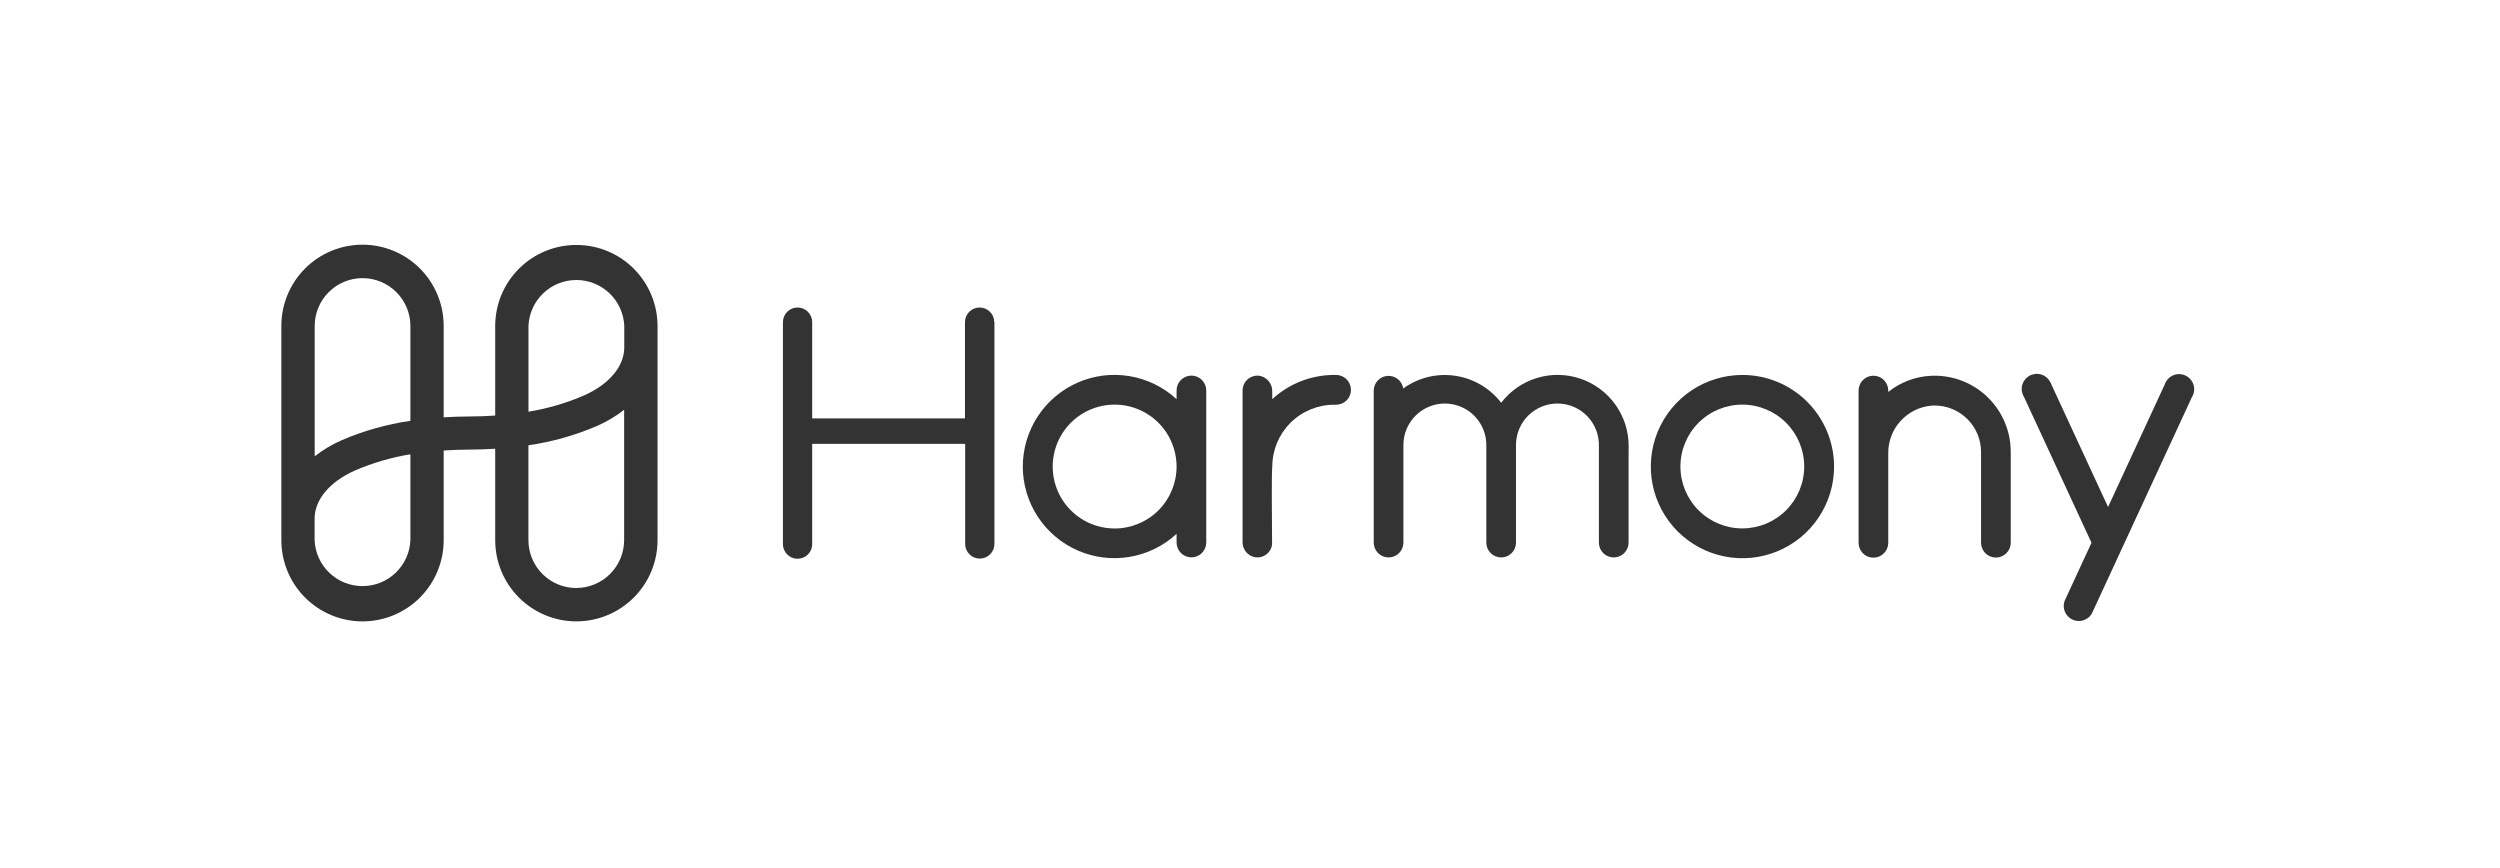 <svg width="219" height="76" viewBox="0 0 219 76" fill="none" xmlns="http://www.w3.org/2000/svg">
<g opacity="0.8">
<g clip-path="url(#clip0_2130_1447)">
<path d="M50.49 21.459C48.607 21.456 46.801 22.201 45.468 23.53C44.135 24.858 43.383 26.662 43.38 28.545V36.402C42.648 36.451 41.899 36.483 41.123 36.483C40.347 36.483 39.602 36.514 38.866 36.558V28.545C38.866 26.659 38.117 24.85 36.783 23.517C35.45 22.184 33.641 21.435 31.756 21.435C29.87 21.435 28.062 22.184 26.728 23.517C25.395 24.85 24.646 26.659 24.646 28.545V47.324C24.646 49.209 25.395 51.018 26.728 52.351C28.062 53.684 29.87 54.434 31.756 54.434C33.641 54.434 35.45 53.684 36.783 52.351C38.117 51.018 38.866 49.209 38.866 47.324V39.465C39.598 39.416 40.347 39.384 41.123 39.384C41.899 39.384 42.644 39.353 43.38 39.309V47.322C43.38 49.207 44.129 51.016 45.462 52.349C46.796 53.682 48.604 54.432 50.49 54.432C52.375 54.432 54.184 53.682 55.517 52.349C56.851 51.016 57.6 49.207 57.6 47.322V28.545C57.596 26.663 56.845 24.859 55.512 23.53C54.18 22.202 52.374 21.456 50.492 21.459H50.49ZM31.751 24.365C32.862 24.363 33.929 24.803 34.716 25.587C35.504 26.371 35.948 27.436 35.951 28.548V36.865C33.871 37.166 31.84 37.74 29.91 38.573C29.074 38.94 28.287 39.41 27.567 39.973V28.545C27.57 27.436 28.013 26.375 28.797 25.591C29.581 24.808 30.643 24.367 31.751 24.365ZM35.951 47.327C35.904 48.408 35.441 49.429 34.659 50.177C33.877 50.926 32.837 51.343 31.755 51.343C30.673 51.343 29.632 50.926 28.85 50.177C28.069 49.429 27.606 48.408 27.559 47.327V45.44C27.559 43.776 28.877 42.2 31.087 41.218C32.644 40.546 34.277 40.069 35.951 39.797V47.327ZM50.49 51.51C49.378 51.511 48.312 51.072 47.524 50.287C46.737 49.503 46.293 48.438 46.29 47.327V39.007C48.37 38.705 50.401 38.131 52.331 37.299C53.167 36.931 53.954 36.461 54.674 35.899V47.324C54.671 48.432 54.229 49.495 53.445 50.279C52.661 51.062 51.598 51.504 50.49 51.507V51.51ZM51.158 34.642C49.601 35.313 47.967 35.791 46.294 36.065V28.545C46.341 27.463 46.804 26.442 47.585 25.694C48.367 24.945 49.408 24.528 50.49 24.528C51.572 24.528 52.612 24.945 53.394 25.694C54.176 26.442 54.639 27.463 54.686 28.545V30.429C54.686 32.086 53.368 33.665 51.159 34.64L51.158 34.642Z" fill="black"/>
<path d="M152.632 32.846C151.045 32.847 149.493 33.319 148.174 34.201C146.855 35.084 145.827 36.338 145.22 37.804C144.614 39.271 144.455 40.885 144.766 42.441C145.076 43.998 145.84 45.428 146.963 46.55C148.086 47.672 149.516 48.436 151.072 48.745C152.629 49.055 154.243 48.896 155.709 48.289C157.175 47.682 158.429 46.653 159.311 45.334C160.193 44.014 160.664 42.463 160.665 40.876C160.665 39.821 160.457 38.776 160.054 37.802C159.65 36.827 159.058 35.942 158.312 35.196C157.566 34.451 156.68 33.859 155.706 33.456C154.731 33.053 153.687 32.845 152.632 32.846ZM158.049 40.873C158.047 42.31 157.475 43.688 156.458 44.704C155.441 45.72 154.062 46.29 152.624 46.289C151.187 46.288 149.808 45.717 148.792 44.7C147.776 43.683 147.205 42.305 147.205 40.867C147.205 39.43 147.776 38.051 148.792 37.034C149.808 36.017 151.187 35.446 152.624 35.445C154.062 35.444 155.441 36.015 156.458 37.03C157.475 38.046 158.047 39.424 158.049 40.862V40.873Z" fill="black"/>
<path d="M104.368 32.903C104.023 32.903 103.692 33.04 103.449 33.284C103.205 33.527 103.068 33.858 103.068 34.203V34.968C101.921 33.91 100.491 33.209 98.953 32.951C97.414 32.693 95.834 32.889 94.404 33.515C92.976 34.141 91.76 35.17 90.906 36.476C90.053 37.782 89.598 39.308 89.598 40.868C89.598 42.428 90.053 43.954 90.906 45.26C91.76 46.566 92.976 47.594 94.404 48.22C95.834 48.846 97.414 49.042 98.953 48.784C100.491 48.526 101.921 47.826 103.068 46.768V47.524C103.068 47.869 103.205 48.199 103.449 48.443C103.692 48.687 104.023 48.824 104.368 48.824C104.713 48.824 105.043 48.687 105.287 48.443C105.531 48.199 105.668 47.869 105.668 47.524V34.204C105.668 34.033 105.634 33.864 105.569 33.706C105.504 33.548 105.408 33.405 105.287 33.284C105.167 33.163 105.023 33.067 104.866 33.002C104.708 32.937 104.539 32.903 104.368 32.903ZM103.068 40.874C103.067 42.312 102.496 43.691 101.478 44.708C100.461 45.725 99.082 46.296 97.644 46.296C96.571 46.296 95.522 45.978 94.629 45.383C93.737 44.787 93.041 43.94 92.63 42.949C92.219 41.958 92.111 40.867 92.319 39.815C92.528 38.762 93.044 37.795 93.802 37.036C94.56 36.277 95.527 35.759 96.579 35.549C97.631 35.339 98.722 35.445 99.714 35.855C100.705 36.265 101.553 36.959 102.15 37.851C102.747 38.742 103.067 39.791 103.068 40.864V40.874Z" fill="black"/>
<path d="M118.345 34.154C118.345 34.498 118.208 34.829 117.964 35.073C117.72 35.317 117.39 35.454 117.045 35.454H116.877C115.44 35.453 114.061 36.024 113.044 37.039C112.027 38.054 111.455 39.432 111.453 40.869C111.385 41.136 111.413 45.263 111.435 47.705C111.413 47.874 111.357 48.038 111.271 48.186C111.185 48.334 111.071 48.463 110.935 48.567C110.798 48.67 110.643 48.746 110.477 48.789C110.312 48.832 110.139 48.842 109.97 48.818H109.948C109.634 48.761 109.351 48.594 109.15 48.347C108.948 48.1 108.841 47.789 108.848 47.471V34.204C108.848 33.859 108.985 33.528 109.229 33.285C109.472 33.041 109.803 32.904 110.148 32.904H110.218C110.559 32.934 110.875 33.093 111.103 33.348C111.332 33.603 111.455 33.935 111.448 34.277V34.969C112.924 33.603 114.861 32.845 116.872 32.845H117.04C117.385 32.845 117.715 32.982 117.959 33.225C118.203 33.469 118.34 33.8 118.34 34.145L118.345 34.154Z" fill="black"/>
<path d="M176.14 39.583V47.543C176.14 47.888 176.003 48.219 175.759 48.462C175.515 48.706 175.185 48.843 174.84 48.843C174.495 48.843 174.164 48.706 173.921 48.462C173.677 48.219 173.54 47.888 173.54 47.543V46.243V39.583C173.538 38.505 173.108 37.472 172.344 36.711C171.581 35.95 170.547 35.523 169.469 35.523C169.376 35.522 169.283 35.525 169.191 35.534C168.148 35.628 167.18 36.112 166.479 36.889C165.778 37.666 165.397 38.68 165.411 39.726V41.308V46.251V47.551C165.411 47.896 165.274 48.227 165.03 48.471C164.786 48.714 164.456 48.851 164.111 48.851C163.766 48.851 163.435 48.714 163.192 48.471C162.948 48.227 162.811 47.896 162.811 47.551V34.212C162.811 33.867 162.948 33.537 163.192 33.293C163.435 33.049 163.766 32.912 164.111 32.912C164.456 32.912 164.786 33.049 165.03 33.293C165.274 33.537 165.411 33.867 165.411 34.212V34.335C166.475 33.48 167.783 32.985 169.147 32.92C170.911 32.833 172.638 33.449 173.948 34.635C175.257 35.82 176.043 37.477 176.131 39.241C176.136 39.352 176.14 39.46 176.14 39.583Z" fill="black"/>
<path d="M87.111 28.219V47.651C87.111 47.991 86.976 48.317 86.735 48.557C86.495 48.797 86.169 48.932 85.829 48.932C85.489 48.932 85.163 48.797 84.923 48.557C84.683 48.317 84.548 47.991 84.548 47.651V38.88H71.148V47.667C71.148 48.007 71.013 48.333 70.772 48.573C70.532 48.813 70.206 48.949 69.866 48.949C69.526 48.949 69.2 48.813 68.96 48.573C68.72 48.333 68.585 48.007 68.585 47.667V28.219C68.585 27.879 68.72 27.553 68.96 27.313C69.2 27.073 69.526 26.938 69.866 26.938C70.206 26.938 70.532 27.073 70.772 27.313C71.013 27.553 71.148 27.879 71.148 28.219V36.653H84.532V28.219C84.532 27.879 84.667 27.553 84.907 27.313C85.147 27.073 85.473 26.938 85.813 26.938C86.153 26.938 86.479 27.073 86.719 27.313C86.96 27.553 87.095 27.879 87.095 28.219H87.111Z" fill="black"/>
<path d="M142.663 40.189V47.532C142.663 47.877 142.526 48.207 142.282 48.451C142.038 48.695 141.707 48.832 141.363 48.832C141.018 48.832 140.687 48.695 140.443 48.451C140.2 48.207 140.063 47.877 140.063 47.532V40.841V39.082C140.076 38.603 139.995 38.127 139.823 37.681C139.652 37.234 139.394 36.825 139.065 36.479C138.735 36.132 138.34 35.854 137.903 35.66C137.465 35.467 136.994 35.361 136.516 35.35C136.037 35.339 135.562 35.423 135.116 35.596C134.67 35.77 134.263 36.029 133.917 36.36C133.572 36.692 133.296 37.088 133.104 37.526C132.913 37.965 132.809 38.436 132.801 38.915V39.082V47.532C132.801 47.877 132.664 48.207 132.42 48.451C132.176 48.695 131.845 48.832 131.501 48.832C131.156 48.832 130.825 48.695 130.581 48.451C130.338 48.207 130.201 47.877 130.201 47.532V40.841V39.082C130.214 38.603 130.133 38.127 129.961 37.681C129.79 37.234 129.532 36.825 129.203 36.479C128.873 36.132 128.478 35.854 128.041 35.66C127.603 35.467 127.132 35.361 126.654 35.35C126.175 35.339 125.7 35.423 125.254 35.596C124.808 35.77 124.401 36.029 124.055 36.36C123.71 36.692 123.434 37.088 123.242 37.526C123.051 37.965 122.947 38.436 122.939 38.915V47.532C122.939 47.877 122.802 48.207 122.558 48.451C122.314 48.695 121.983 48.832 121.639 48.832C121.294 48.832 120.963 48.695 120.719 48.451C120.476 48.207 120.339 47.877 120.339 47.532V34.212C120.342 33.885 120.468 33.572 120.692 33.334C120.916 33.096 121.221 32.951 121.547 32.928C121.873 32.905 122.195 33.006 122.45 33.21C122.705 33.413 122.874 33.706 122.924 34.029C124.236 33.081 125.866 32.682 127.467 32.916C129.069 33.15 130.516 33.999 131.503 35.283C132.294 34.248 133.391 33.488 134.637 33.109C135.884 32.731 137.217 32.753 138.451 33.173C139.684 33.592 140.754 34.388 141.511 35.449C142.268 36.509 142.673 37.78 142.67 39.083L142.663 40.189Z" fill="black"/>
<path d="M192.015 34.779L183.244 53.752C183.077 54.034 182.812 54.244 182.499 54.341C182.187 54.439 181.85 54.417 181.552 54.28C181.255 54.144 181.019 53.901 180.89 53.601C180.76 53.3 180.747 52.962 180.853 52.652L183.215 47.548L177.309 34.785C177.213 34.636 177.149 34.468 177.12 34.293C177.09 34.118 177.096 33.939 177.138 33.767C177.179 33.594 177.254 33.431 177.36 33.288C177.465 33.146 177.598 33.025 177.75 32.935C177.903 32.844 178.073 32.786 178.248 32.762C178.424 32.738 178.603 32.75 178.774 32.797C178.946 32.844 179.106 32.924 179.245 33.034C179.384 33.144 179.5 33.281 179.586 33.436C179.632 33.513 179.67 33.595 179.7 33.679L184.666 44.412L189.631 33.679C189.689 33.503 189.785 33.34 189.91 33.203C190.036 33.066 190.189 32.956 190.36 32.882C190.531 32.808 190.715 32.771 190.902 32.773C191.088 32.775 191.271 32.816 191.44 32.894C191.61 32.972 191.76 33.085 191.883 33.225C192.006 33.365 192.098 33.529 192.152 33.707C192.207 33.885 192.224 34.072 192.201 34.257C192.179 34.442 192.118 34.62 192.022 34.779H192.015Z" fill="black"/>
</g>
</g>
<defs>
<clipPath id="clip0_2130_1447">
<rect width="169.642" height="55.744" fill="white" transform="translate(24.646 10.128)"/>
</clipPath>
</defs>
</svg>
